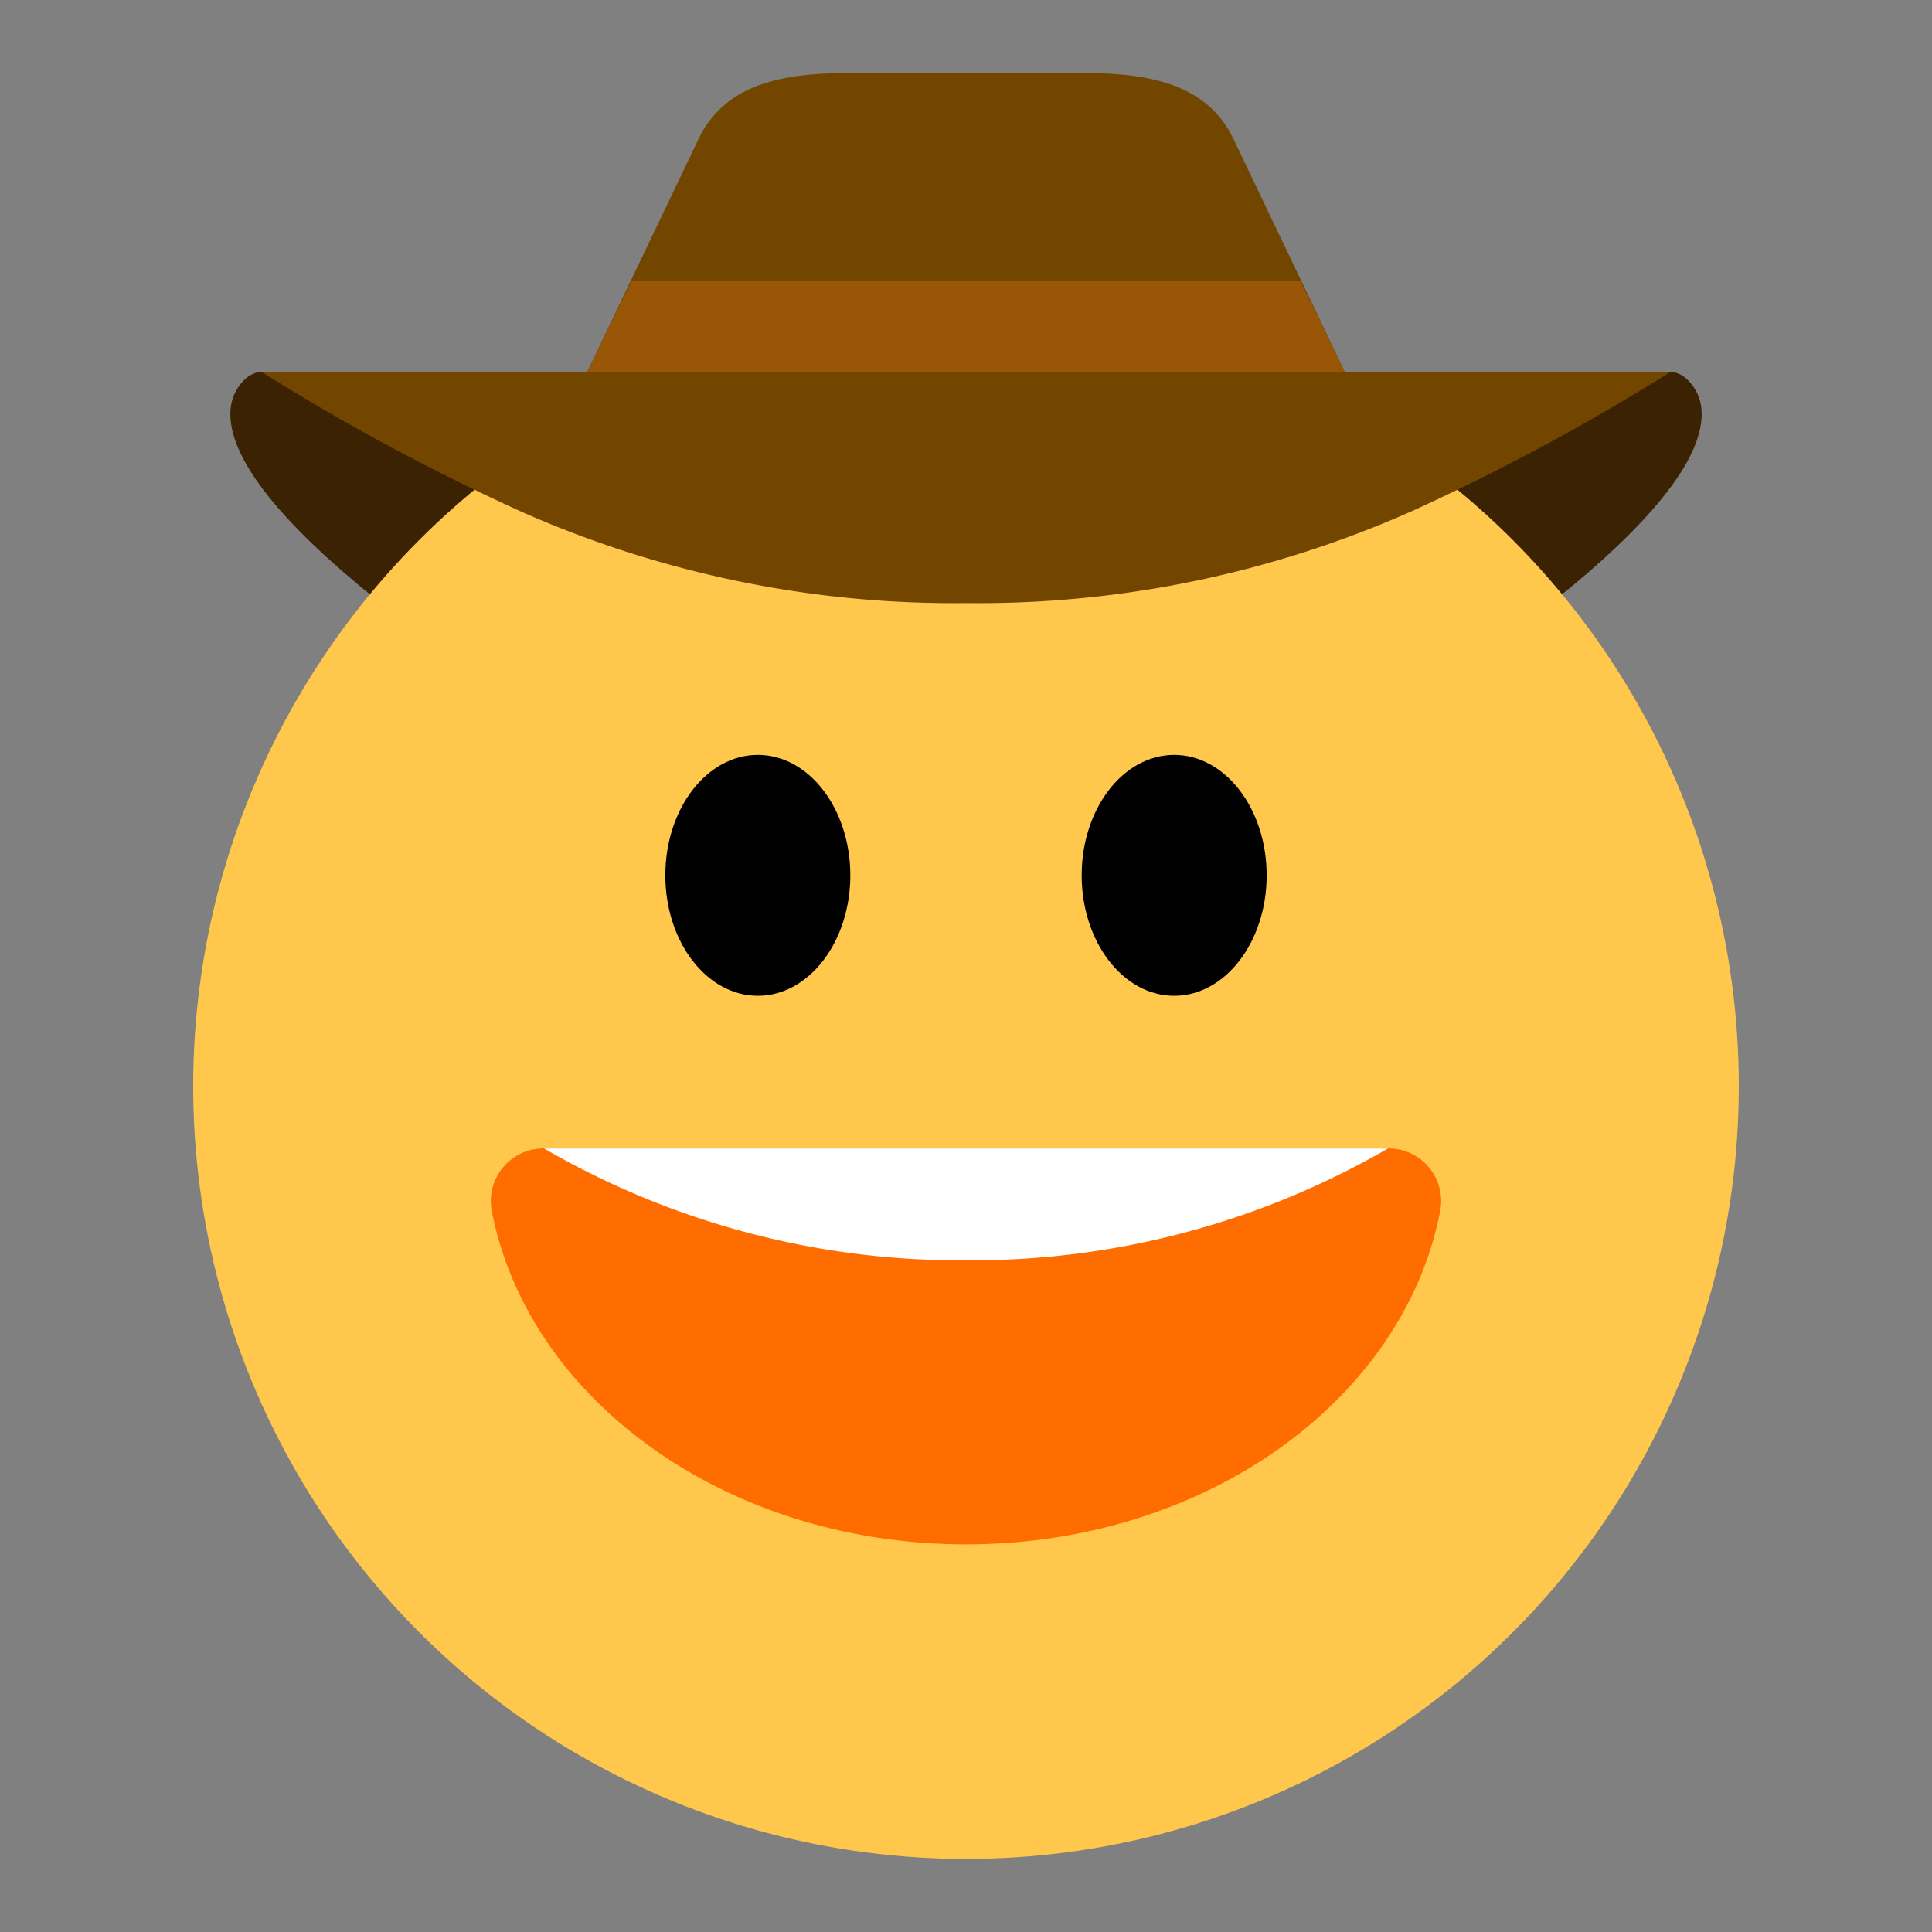 <svg id="Layer_1" data-name="Layer 1" xmlns="http://www.w3.org/2000/svg" viewBox="0 0 40 40"><rect x="0" y="0" width="40" height="40" fill="#808080" stroke="none"/><defs><style>.cls-1{fill:#3a2202;}.cls-2{fill:#ffc84d;}.cls-3{fill:#ff6d00;}.cls-4{fill:#fff;}.cls-5{fill:#734600;}.cls-6{fill:#995607;}.cls-7{fill:none;}</style></defs><path class="cls-1" d="M4.781,8.407c.05-.352.335-.706.632-.706h7.3s-1.6,2.047-1.572,2.068l.405,5.255S4.44,10.782,4.781,8.407Z"/><path class="cls-1" d="M35.219,8.407c-.05-.352-.335-.706-.632-.706h-7.3s1.6,2.047,1.572,2.068l-.405,5.255S35.56,10.782,35.219,8.407Z"/><circle class="cls-2" cx="20" cy="22.487" r="16"/><ellipse cx="15.69" cy="18.123" rx="1.915" ry="2.494"/><ellipse cx="24.31" cy="18.123" rx="1.915" ry="2.494"/><path class="cls-3" d="M28.736,23.778a1.088,1.088,0,0,1,1.088,1.258c-.734,3.93-4.853,6.938-9.824,6.938s-9.09-3.008-9.824-6.938a1.088,1.088,0,0,1,1.088-1.258Z"/><path class="cls-4" d="M20,26.093a17.173,17.173,0,0,0,8.736-2.315H11.264A17.173,17.173,0,0,0,20,26.093Z"/><path class="cls-5" d="M34.587,7.7H27.842l-2.3-4.813c-.553-1.175-1.8-1.375-3.129-1.375H20V12.486a22.1,22.1,0,0,0,9.246-1.91A45.976,45.976,0,0,0,34.587,7.7Z"/><path class="cls-5" d="M5.413,7.7h6.745l2.3-4.813c.553-1.175,1.8-1.375,3.129-1.375H20V12.486a22.1,22.1,0,0,1-9.246-1.91A45.976,45.976,0,0,1,5.413,7.7Z"/><polygon class="cls-6" points="26.92 5.817 13.08 5.817 12.159 7.701 27.842 7.701 26.92 5.817"/><rect class="cls-7" width="40" height="40"/></svg>